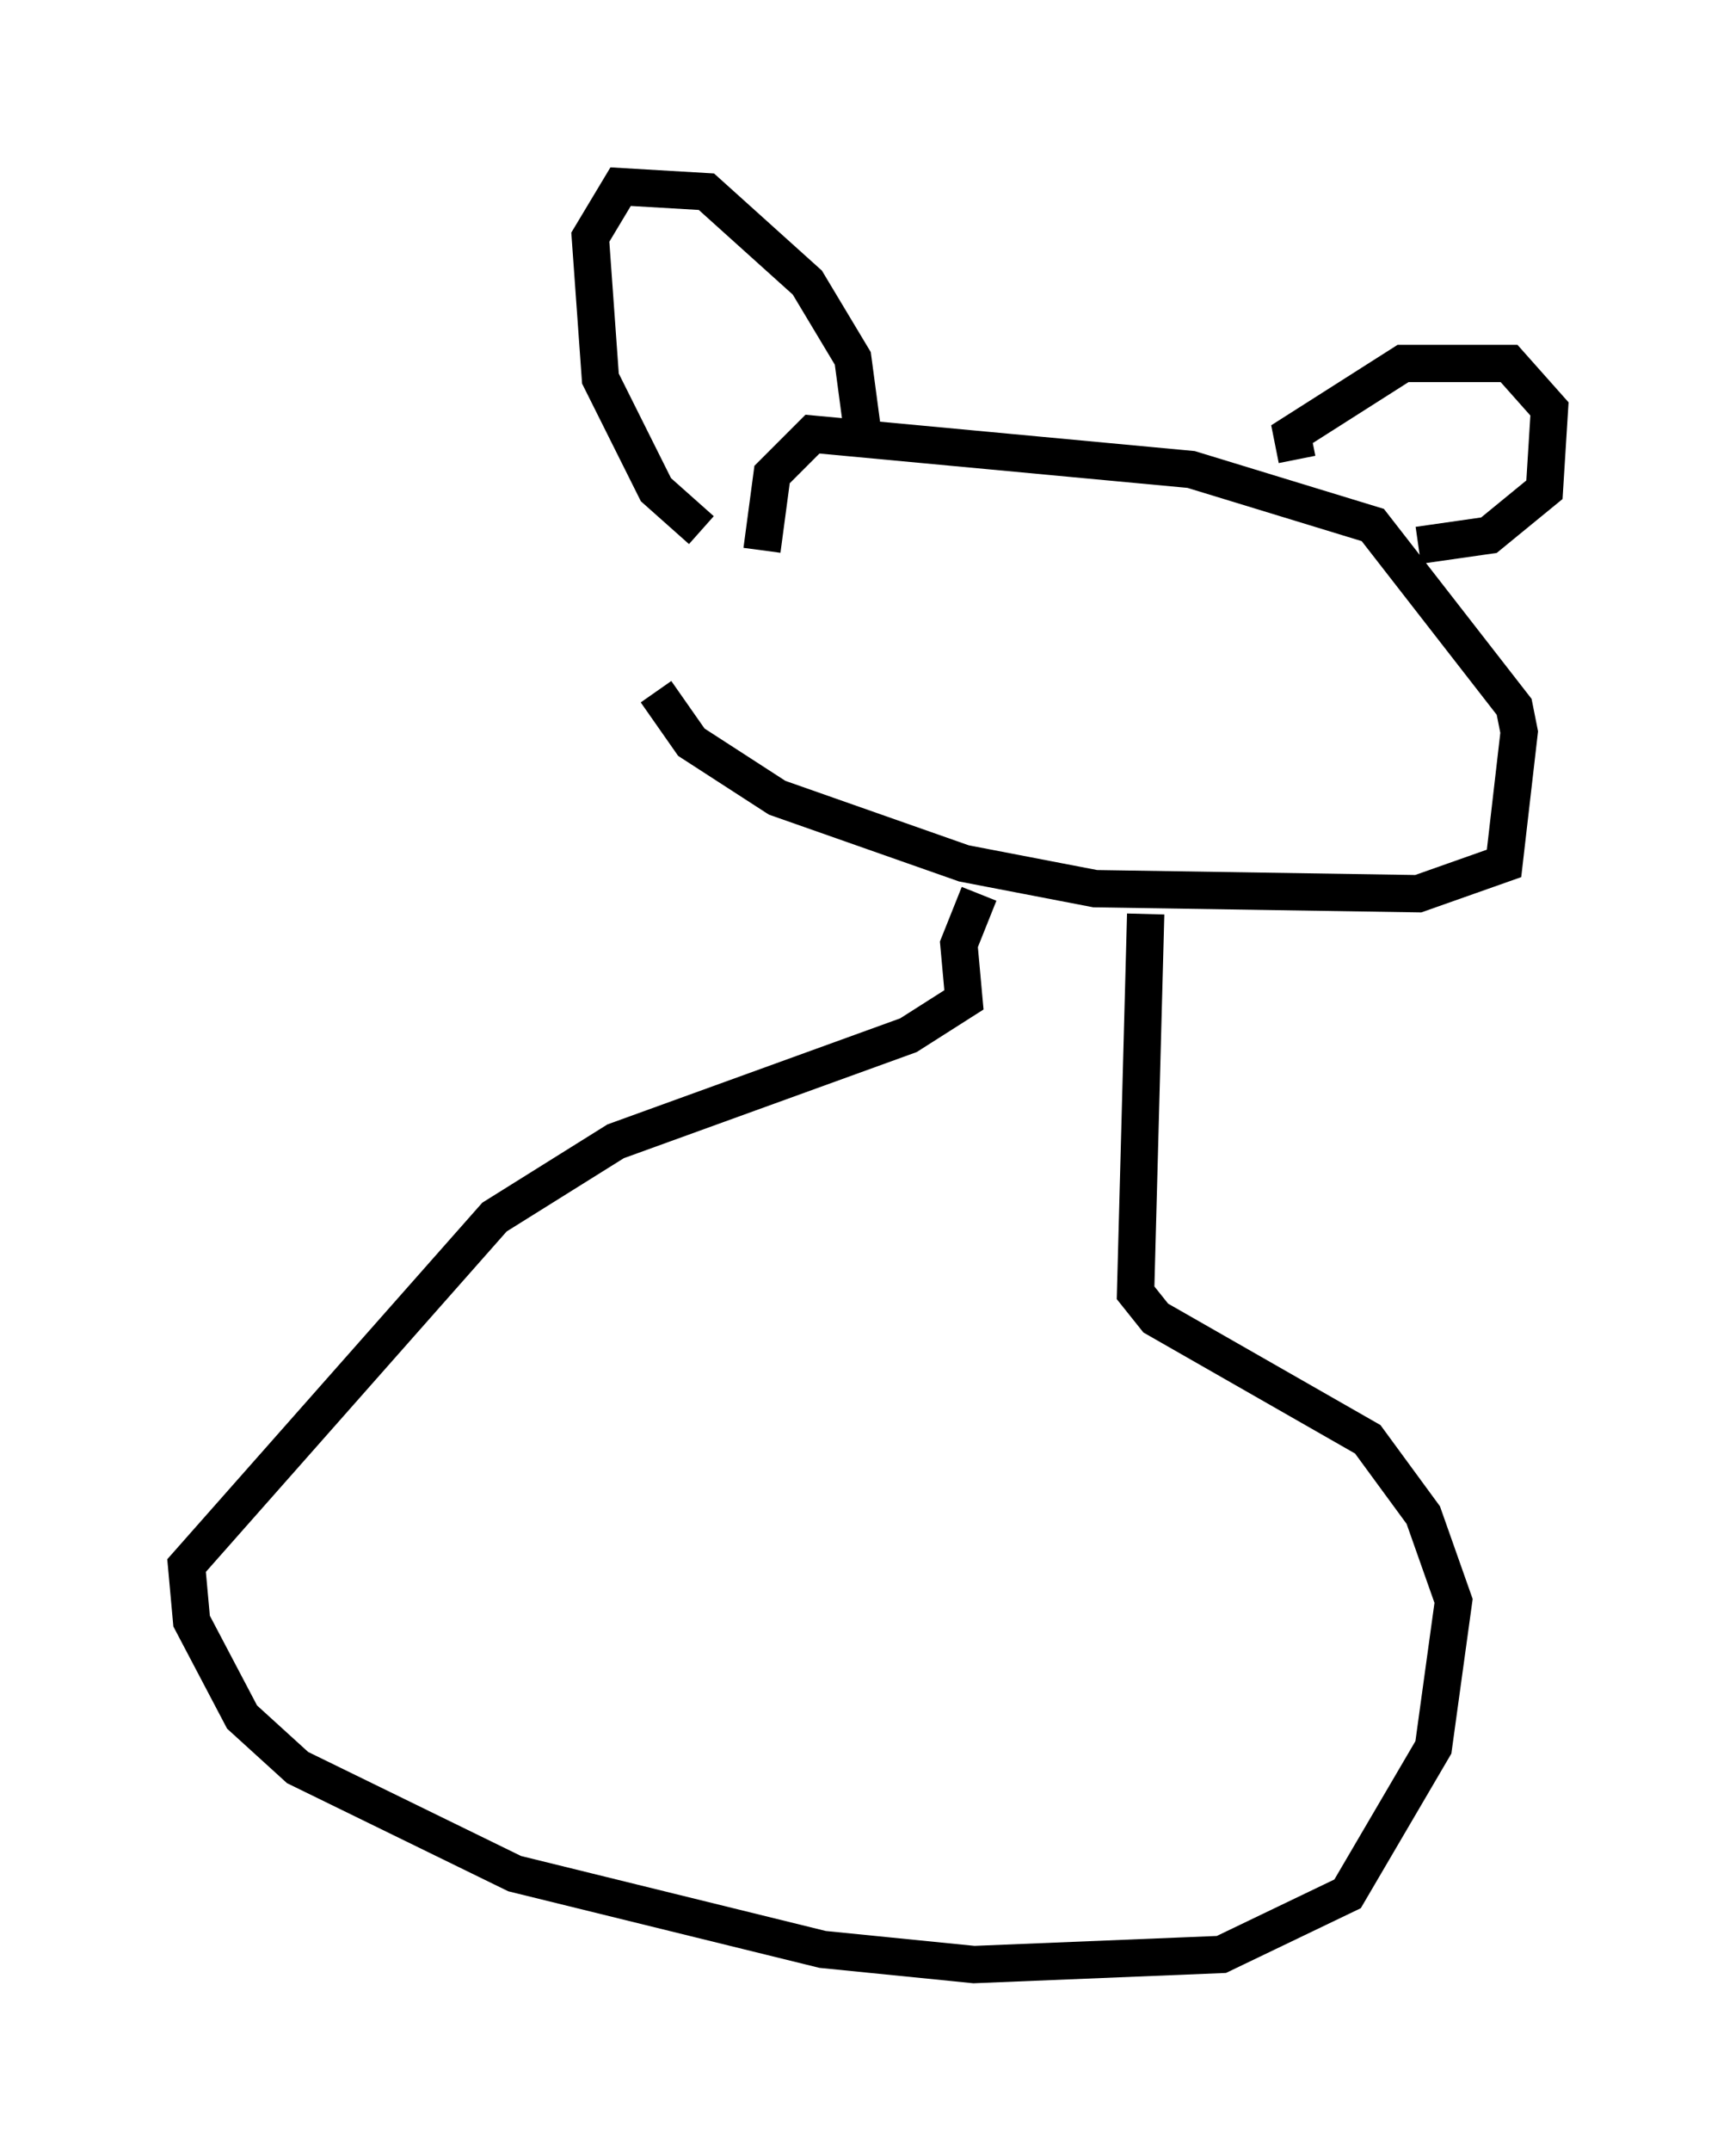 <?xml version="1.0" encoding="utf-8" ?>
<svg baseProfile="full" height="57.631" version="1.1" width="46.535" xmlns="http://www.w3.org/2000/svg" xmlns:ev="http://www.w3.org/2001/xml-events" xmlns:xlink="http://www.w3.org/1999/xlink"><defs /><rect fill="white" height="57.631" width="46.535" x="0" y="0" /><path d="M19.073, 14.878 m-1.488, 3.654 l0.947, 1.353 2.3, 1.488 l5.007, 1.759 3.518, 0.677 l8.66, 0.135 2.3, -0.812 l0.406, -3.518 -0.135, -0.677 l-3.789, -4.871 -4.871, -1.488 l-10.149, -0.947 -1.083, 1.083 l-0.271, 2.03 m-1.624, -0.541 l-1.218, -1.083 -1.488, -2.977 l-0.271, -3.789 0.812, -1.353 l2.3, 0.135 2.706, 2.436 l1.218, 2.03 0.271, 2.03 m11.637, 0.677 l-0.135, -0.677 2.977, -1.894 l2.842, 0.0 1.083, 1.218 l-0.135, 2.165 -1.488, 1.218 l-1.894, 0.271 m-11.773, 9.337 l-0.541, 1.353 0.135, 1.488 l-1.488, 0.947 -7.848, 2.842 l-3.248, 2.03 -8.254, 9.337 l0.135, 1.488 1.353, 2.571 l1.488, 1.353 5.819, 2.842 l8.254, 2.03 4.059, 0.406 l6.631, -0.271 3.383, -1.624 l2.3, -3.924 0.541, -3.924 l-0.812, -2.3 -1.488, -2.03 l-5.683, -3.248 -0.541, -0.677 l0.271, -10.149 " fill="none" stroke="black" stroke-width="1" /></svg>